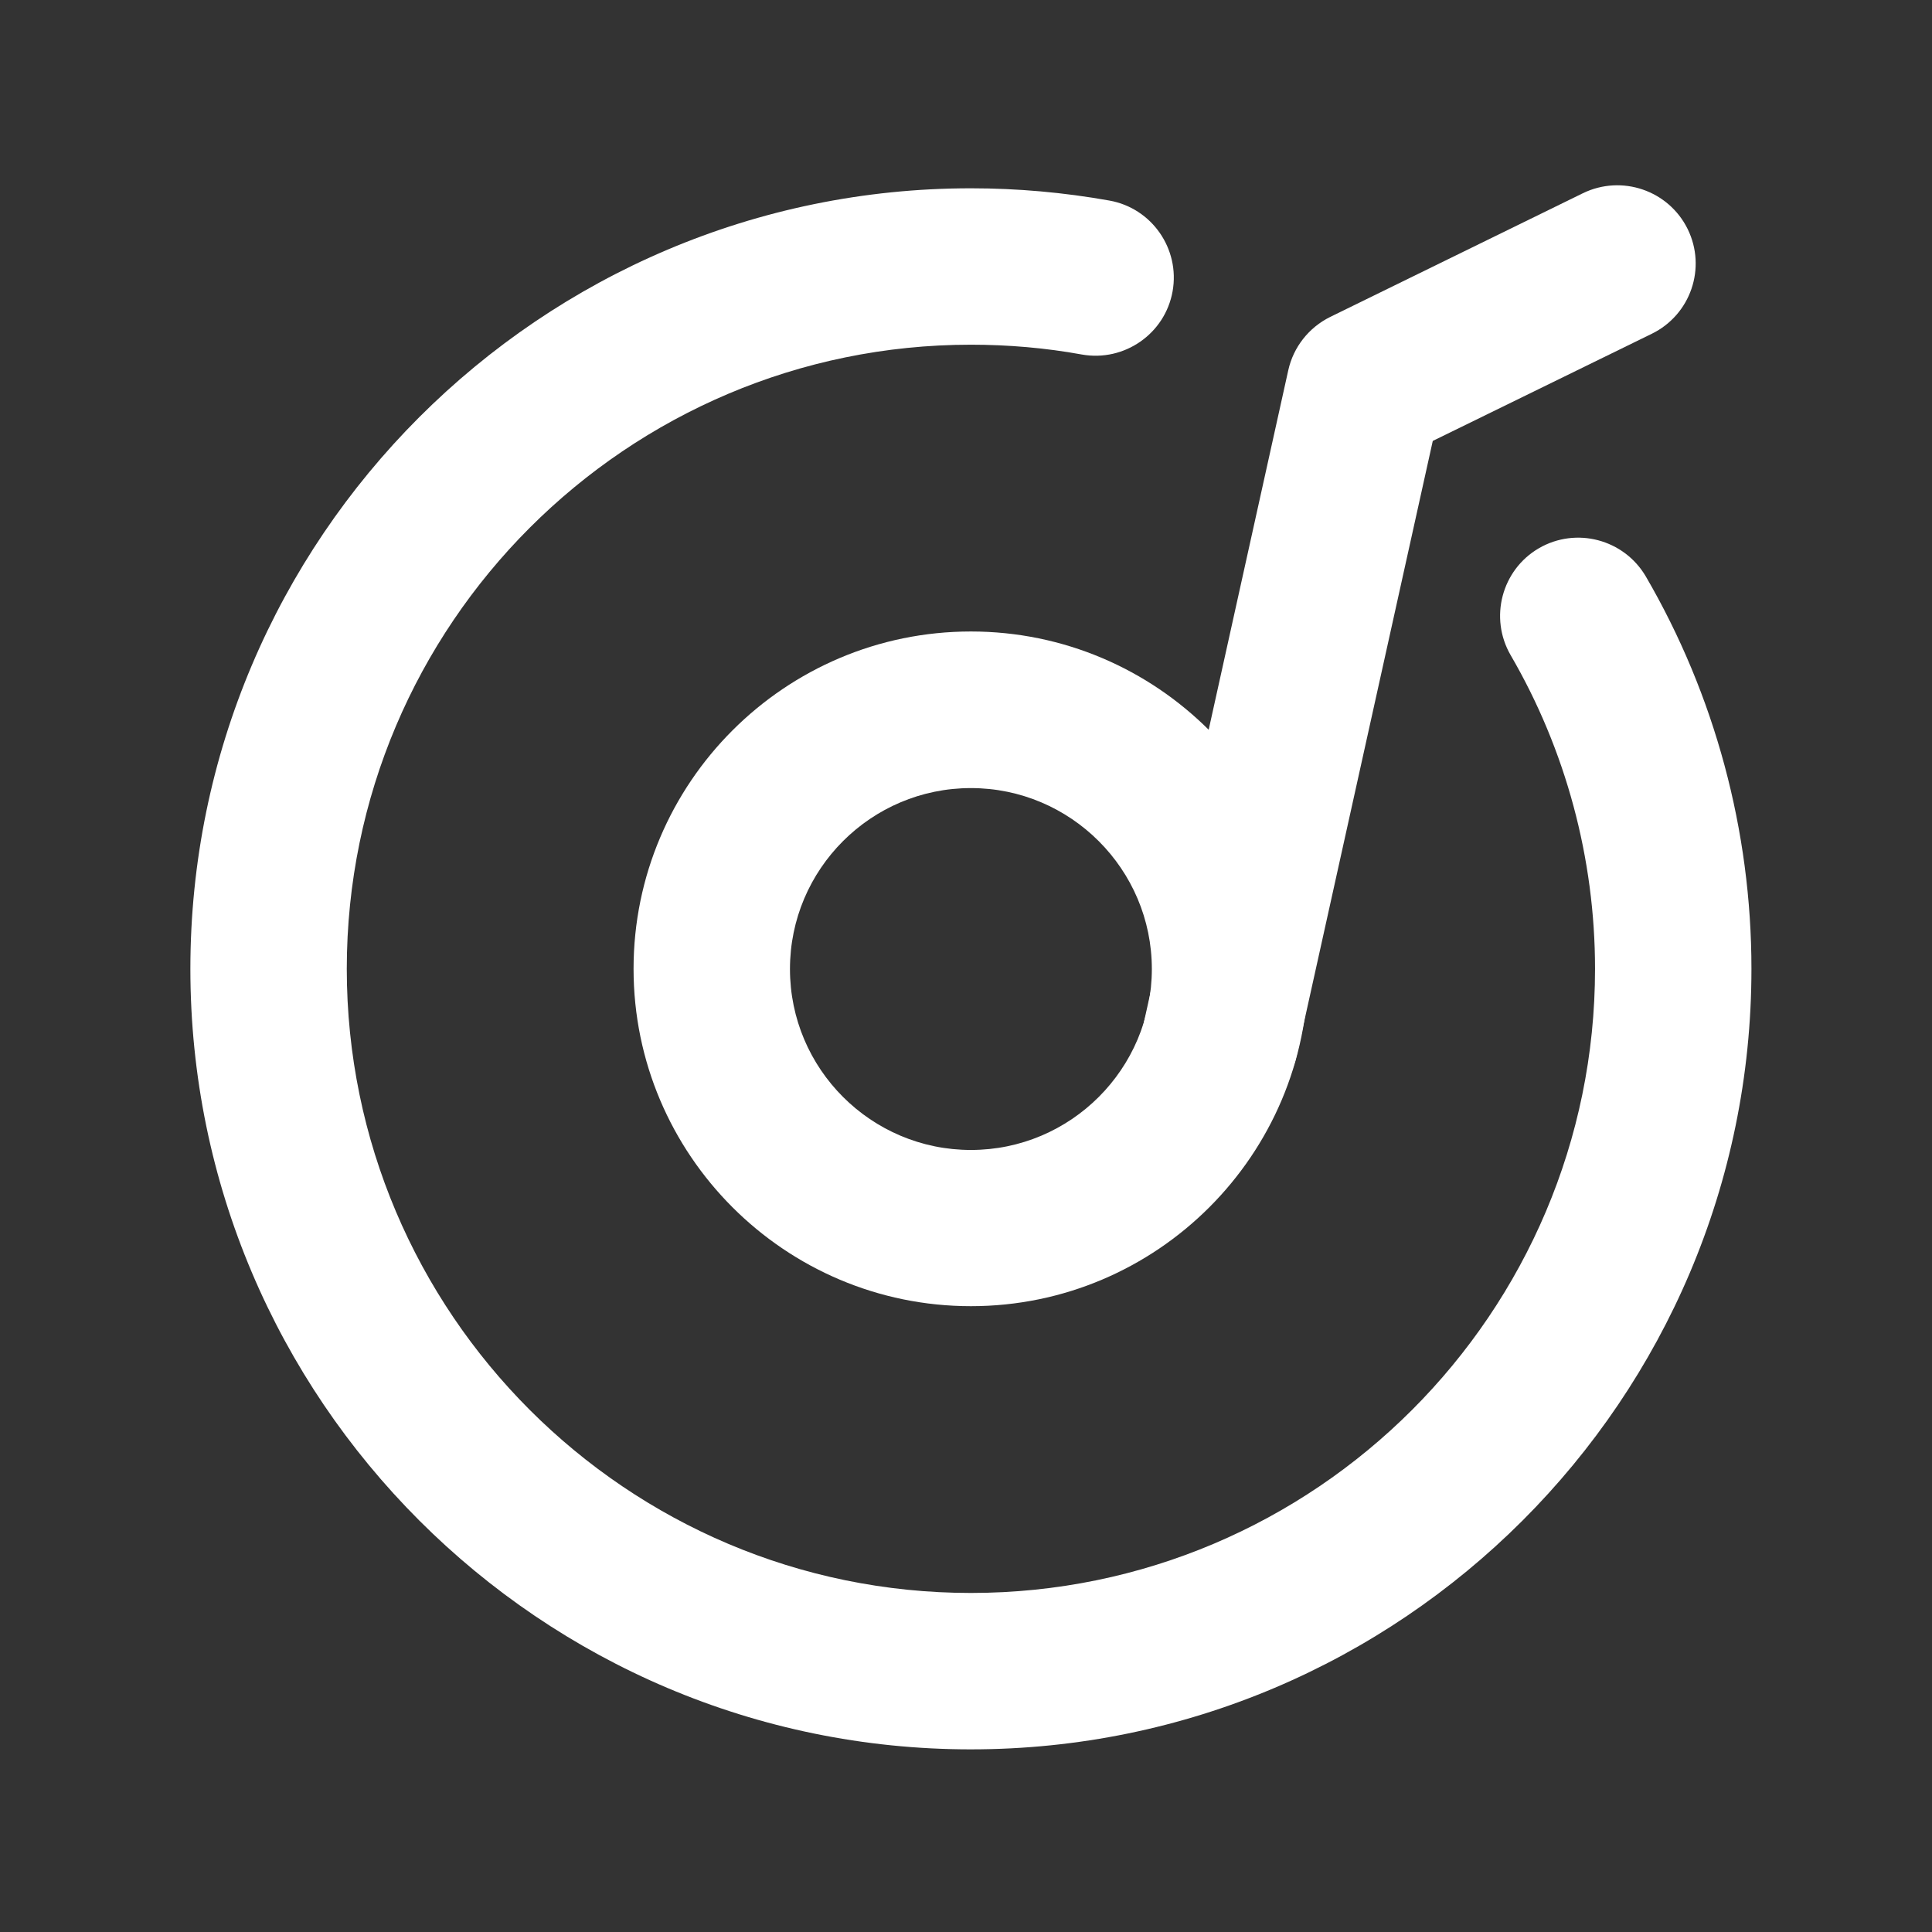 <?xml version="1.0" standalone="no"?><!DOCTYPE svg PUBLIC "-//W3C//DTD SVG 1.1//EN" "http://www.w3.org/Graphics/SVG/1.1/DTD/svg11.dtd"><svg t="1612929162349" class="icon" viewBox="0 0 1024 1024" version="1.1" xmlns="http://www.w3.org/2000/svg" p-id="5077" width="48" height="48" xmlns:xlink="http://www.w3.org/1999/xlink"><rect x="0" y="0" width="1024" height="1024" fill="#333333" stroke="none"/><defs><style type="text/css"></style></defs><path d="M514.6 927.2c-228.1 0-413.7-185.6-413.7-413.7S286.5 99.8 514.6 99.8c24.7 0 49.3 2.2 73.4 6.5 22.5 4 37.5 25.6 33.5 48.1s-25.6 37.5-48.1 33.5c-19.2-3.5-39-5.2-58.8-5.2-182.4 0-330.8 148.4-330.8 330.8s148.4 330.8 330.8 330.8 330.8-148.4 330.8-330.8c0-58.5-15.5-116-44.7-166.2-11.5-19.8-4.8-45.2 14.9-56.7 19.8-11.5 45.1-4.8 56.7 14.9 36.6 62.9 56 134.8 56 208 0 228.2-185.6 413.7-413.7 413.7z" fill="#ffffff" p-id="5078"></path><path d="M514.6 692.3c-98.6 0-178.8-80.2-178.8-178.8S416 334.7 514.6 334.7c98.6 0 178.8 80.2 178.8 178.8s-80.2 178.8-178.8 178.8z m0-274.6c-52.9 0-95.9 43-95.9 95.9s43 95.9 95.9 95.9c52.9 0 95.9-43 95.9-95.9s-43.1-95.9-95.9-95.9z" fill="#ffffff" p-id="5079"></path><path d="M646.8 592.2c-3 0-6-0.3-9-1-22.3-5-36.5-27.1-31.5-49.4l76.5-345.5c2.7-12.3 10.9-22.7 22.2-28.3l134-65.6c20.6-10 45.4-1.5 55.5 19 10.1 20.6 1.6 45.4-19 55.5l-116.1 56.8-72.2 326c-4.3 19.3-21.4 32.5-40.4 32.5z" fill="#ffffff" p-id="5080"></path></svg>